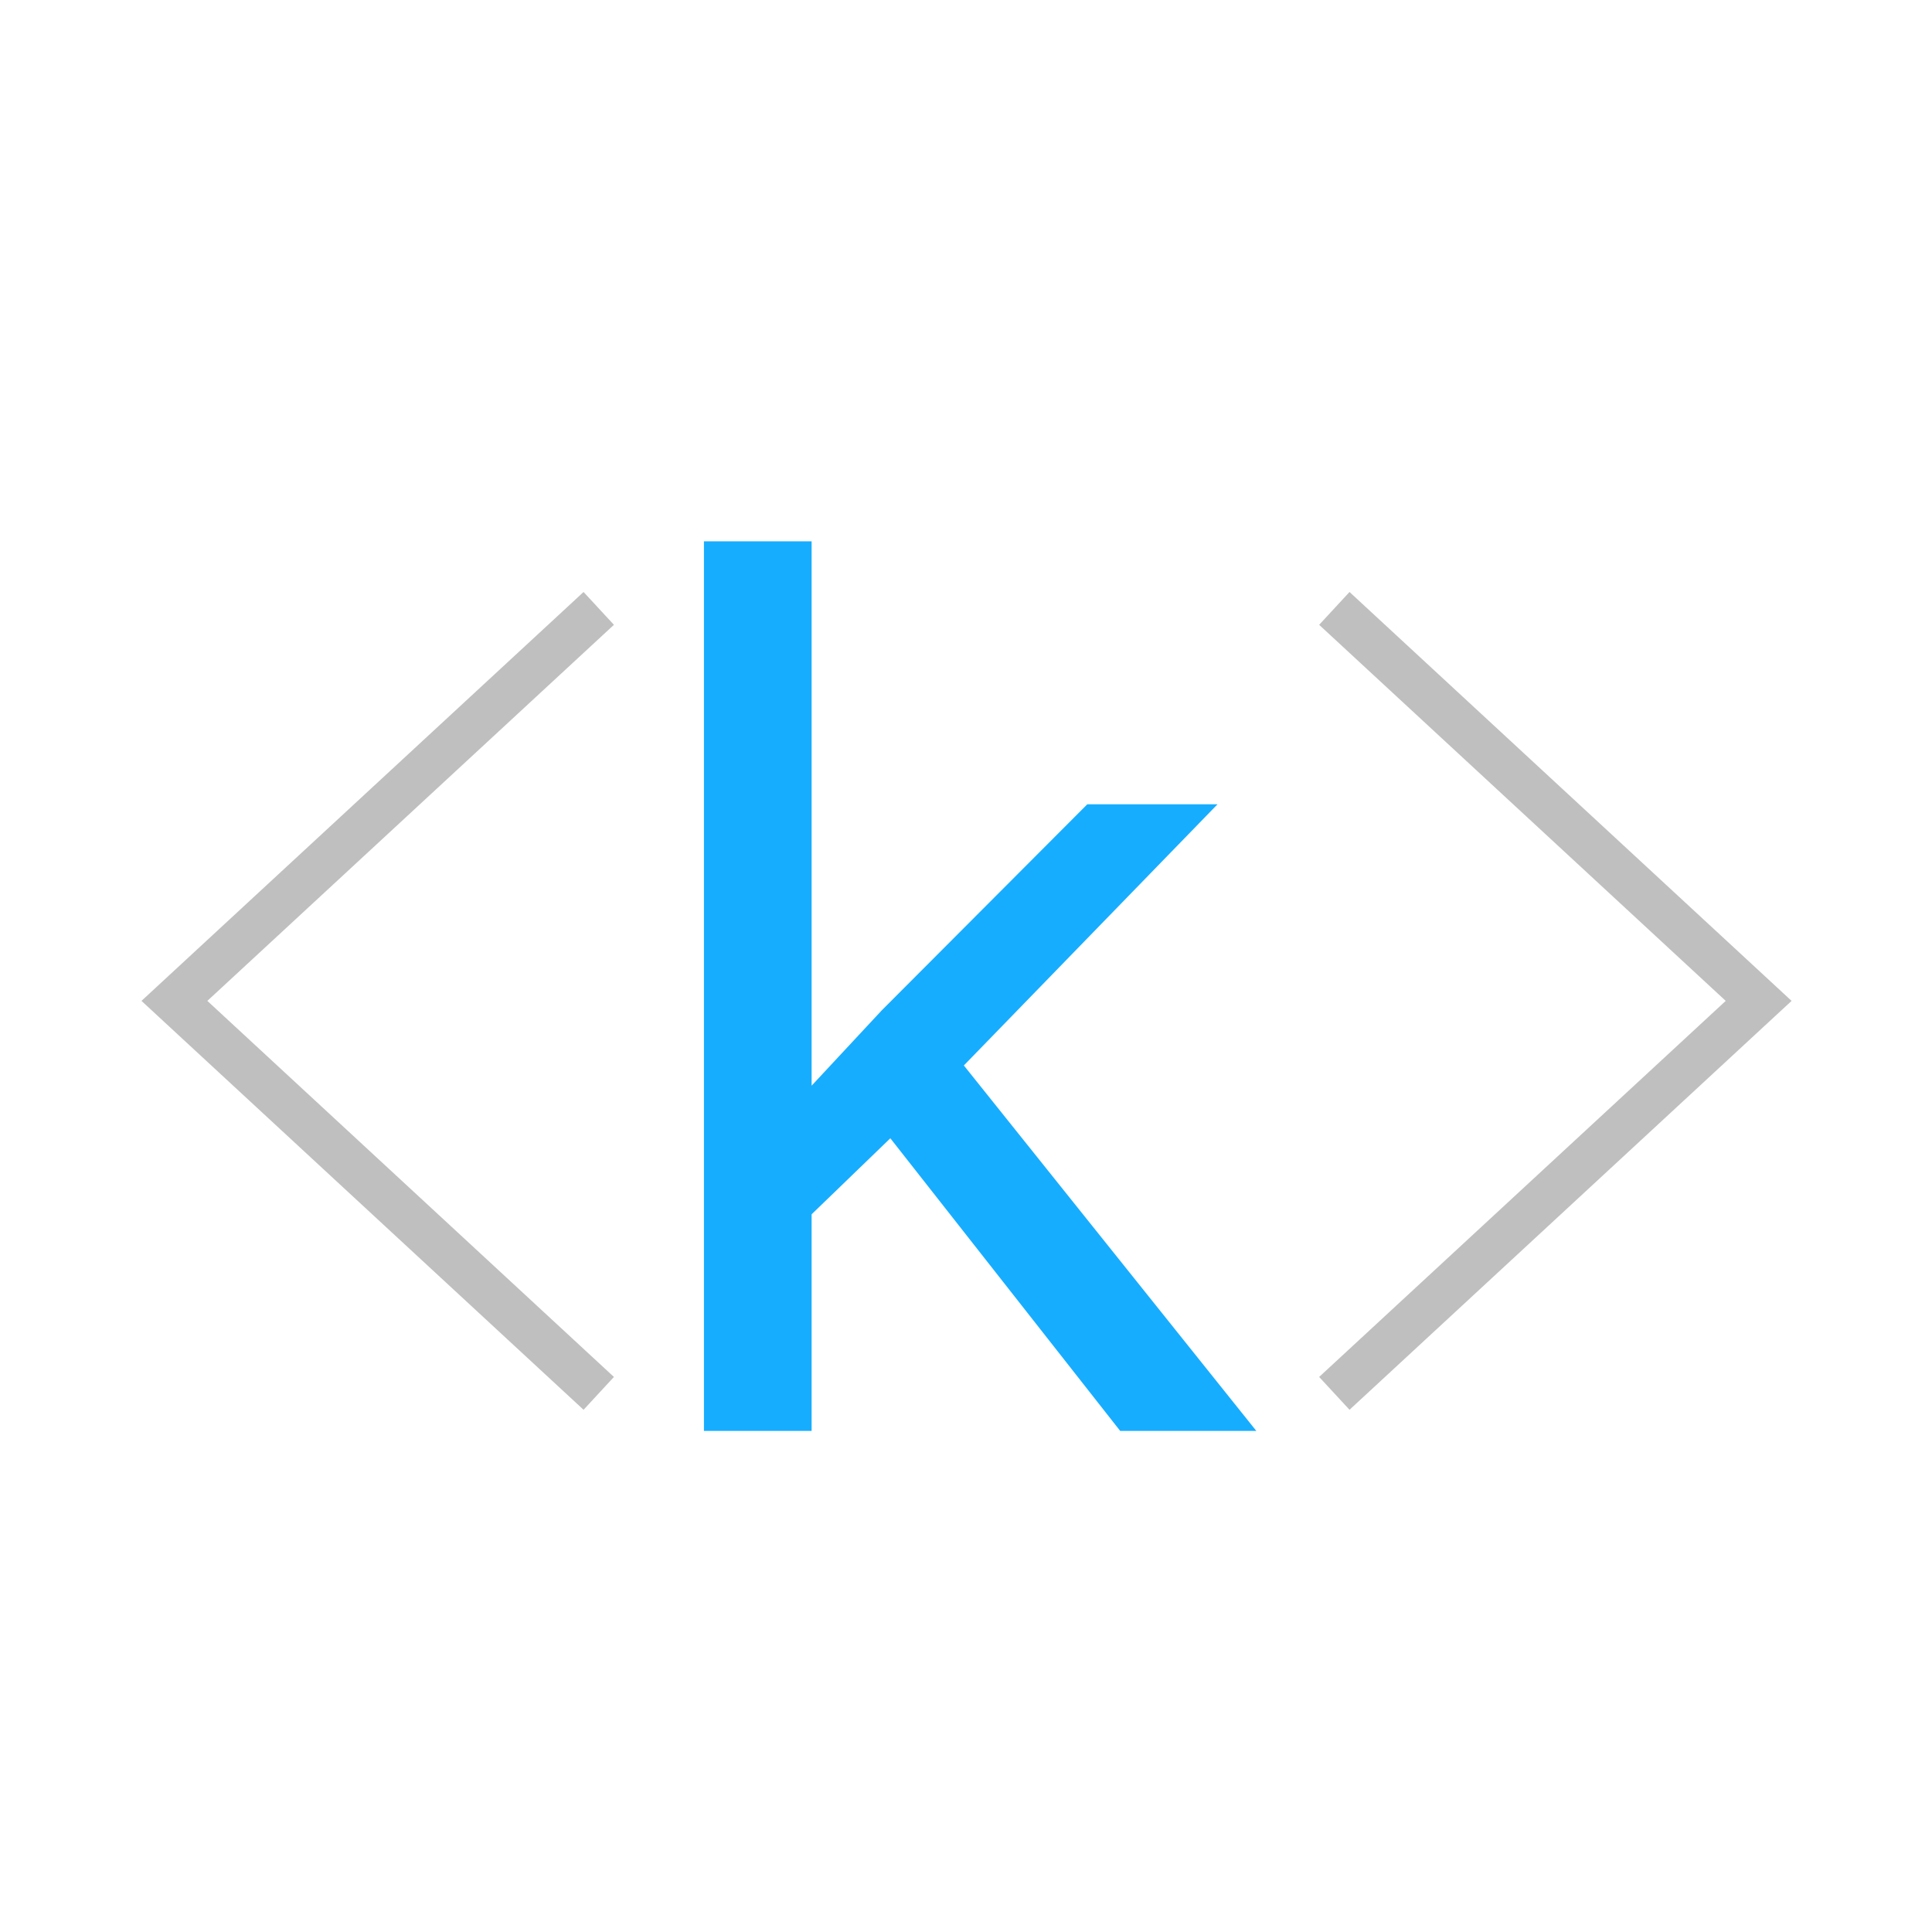 <?xml version="1.0" encoding="utf-8"?>
<!-- Generator: Adobe Illustrator 24.0.1, SVG Export Plug-In . SVG Version: 6.00 Build 0)  -->
<svg version="1.1" id="Layer_1" xmlns="http://www.w3.org/2000/svg" xmlns:xlink="http://www.w3.org/1999/xlink" x="0px" y="0px"
	 viewBox="0 0 1080 1080" style="enable-background:new 0 0 1080 1080;" xml:space="preserve">
<style type="text/css">
	.st0{fill:none;stroke:#BFBFBF;stroke-width:25;stroke-miterlimit:10;}
	.st1{fill:#17ADFF;}
</style>
<polyline class="st0" points="334.7,778.9 97.5,559.5 334.7,340.1 "/>
<g>
	<g>
		<path class="st1" d="M453.7,678.8v121.1h-60.2V302.6h60.2v304.3l39.2-42.1l114.9-115.2h72.8l-141.8,146l163.5,204.3h-76.1
			L497.7,636.3L453.7,678.8z"/>
	</g>
</g>
<polyline class="st0" points="745.9,340.1 983.1,559.5 745.9,778.9 "/>
</svg>

